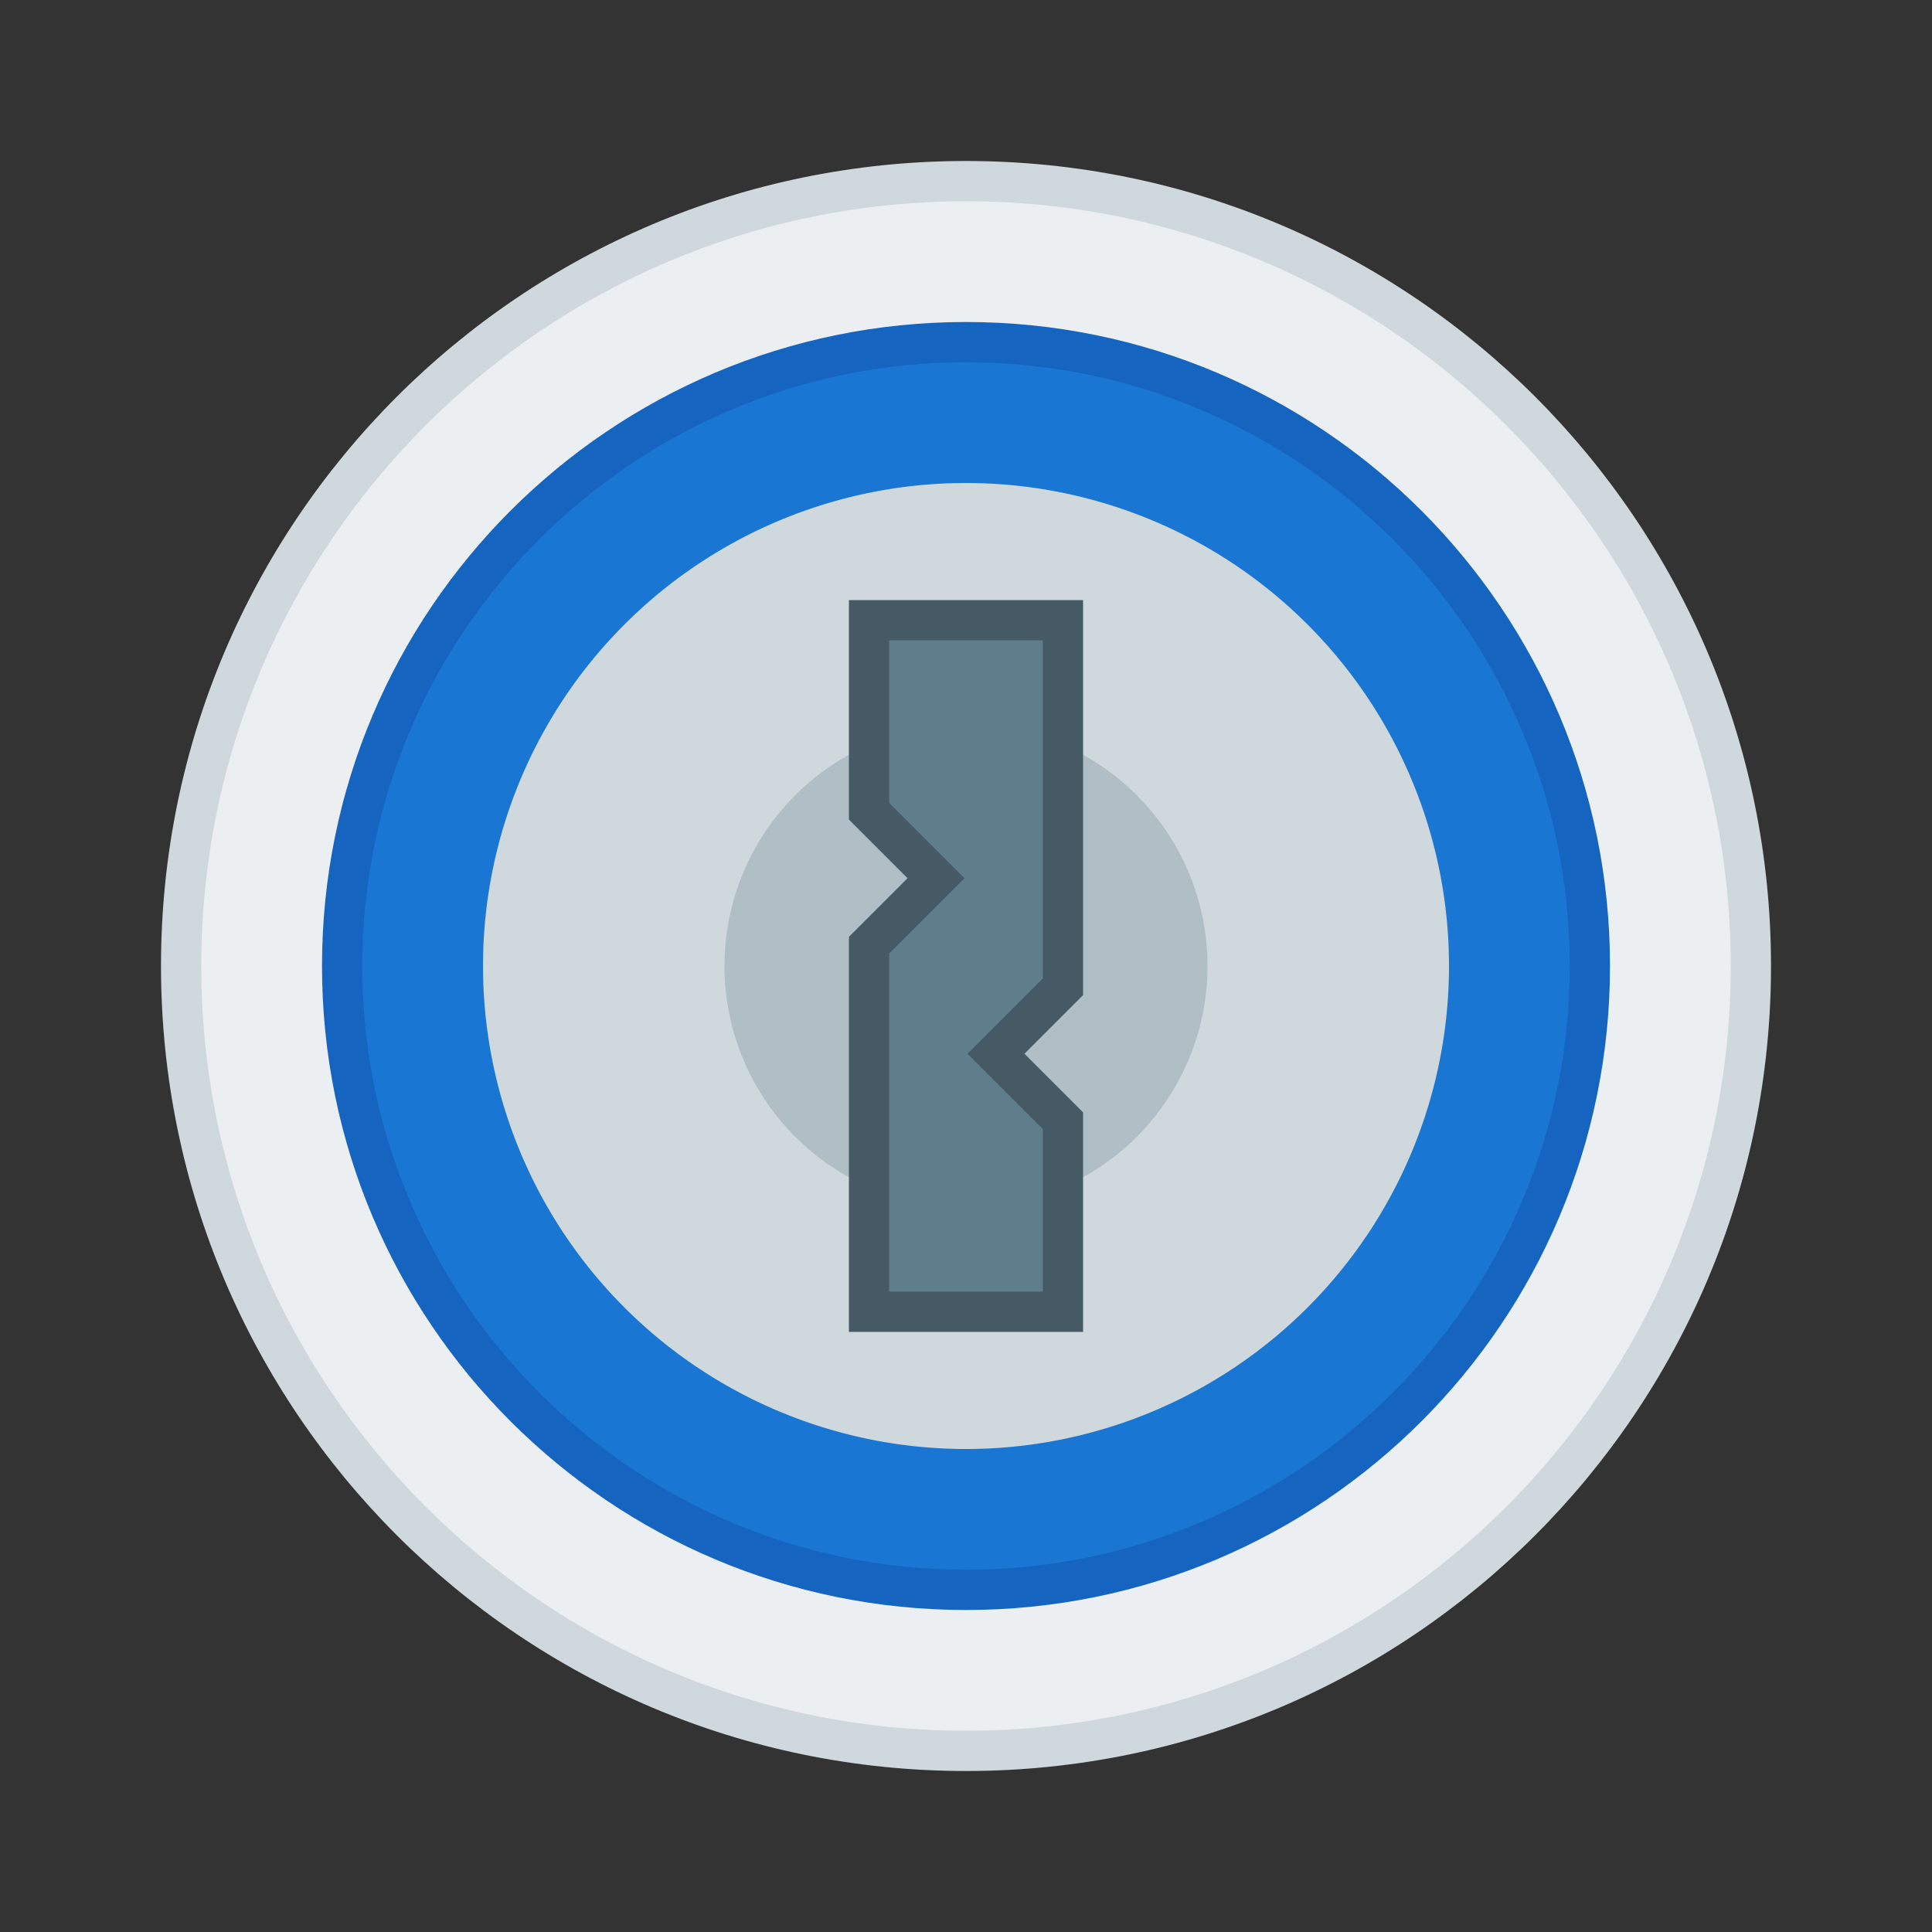 <svg xmlns="http://www.w3.org/2000/svg" viewBox="0 0 48 48" width="100px" height="100px"><rect x="0" y="0" width="48" height="48" fill="#333333" stroke="none"/><path fill="#eceff1" d="M24,43.5C13.248,43.5,4.5,34.752,4.5,24C4.5,13.248,13.248,4.5,24,4.5S43.5,13.248,43.5,24C43.5,34.752,34.752,43.5,24,43.5z"/><path fill="#cfd8dc" d="M24,5c10.477,0,19,8.523,19,19s-8.523,19-19,19S5,34.477,5,24S13.523,5,24,5 M24,4C12.954,4,4,12.954,4,24s8.954,20,20,20s20-8.954,20-20S35.046,4,24,4L24,4z"/><path fill="#1976d2" d="M24,39.5c-8.547,0-15.5-6.953-15.5-15.5S15.453,8.5,24,8.5S39.5,15.453,39.5,24S32.547,39.5,24,39.5z"/><path fill="#1565c0" d="M24,9c8.271,0,15,6.729,15,15s-6.729,15-15,15S9,32.271,9,24S15.729,9,24,9 M24,8C15.163,8,8,15.163,8,24s7.163,16,16,16s16-7.163,16-16S32.837,8,24,8L24,8z"/><path fill="#cfd8dc" d="M24 12A12 12 0 1 0 24 36A12 12 0 1 0 24 12Z"/><path fill="#b0bec5" d="M24 18A6 6 0 1 0 24 30A6 6 0 1 0 24 18Z"/><g><path fill="#607d8b" d="M21.591 32.591L21.591 23.484 23.255 21.82 21.591 20.155 21.591 15.409 26.409 15.409 26.409 24.516 24.745 26.181 26.409 27.845 26.409 32.591z"/><path fill="#455a64" d="M25.909,15.909v8.4l-1.164,1.164l-0.707,0.707l0.707,0.707l1.164,1.164v4.039h-3.818v-8.4l1.164-1.164l0.707-0.707l-0.707-0.707l-1.164-1.164v-4.039H25.909 M26.909,14.909h-5.818v5.453l1.457,1.457l-1.457,1.457v9.814h5.818v-5.453l-1.457-1.457l1.457-1.457V14.909L26.909,14.909z"/></g></svg>
